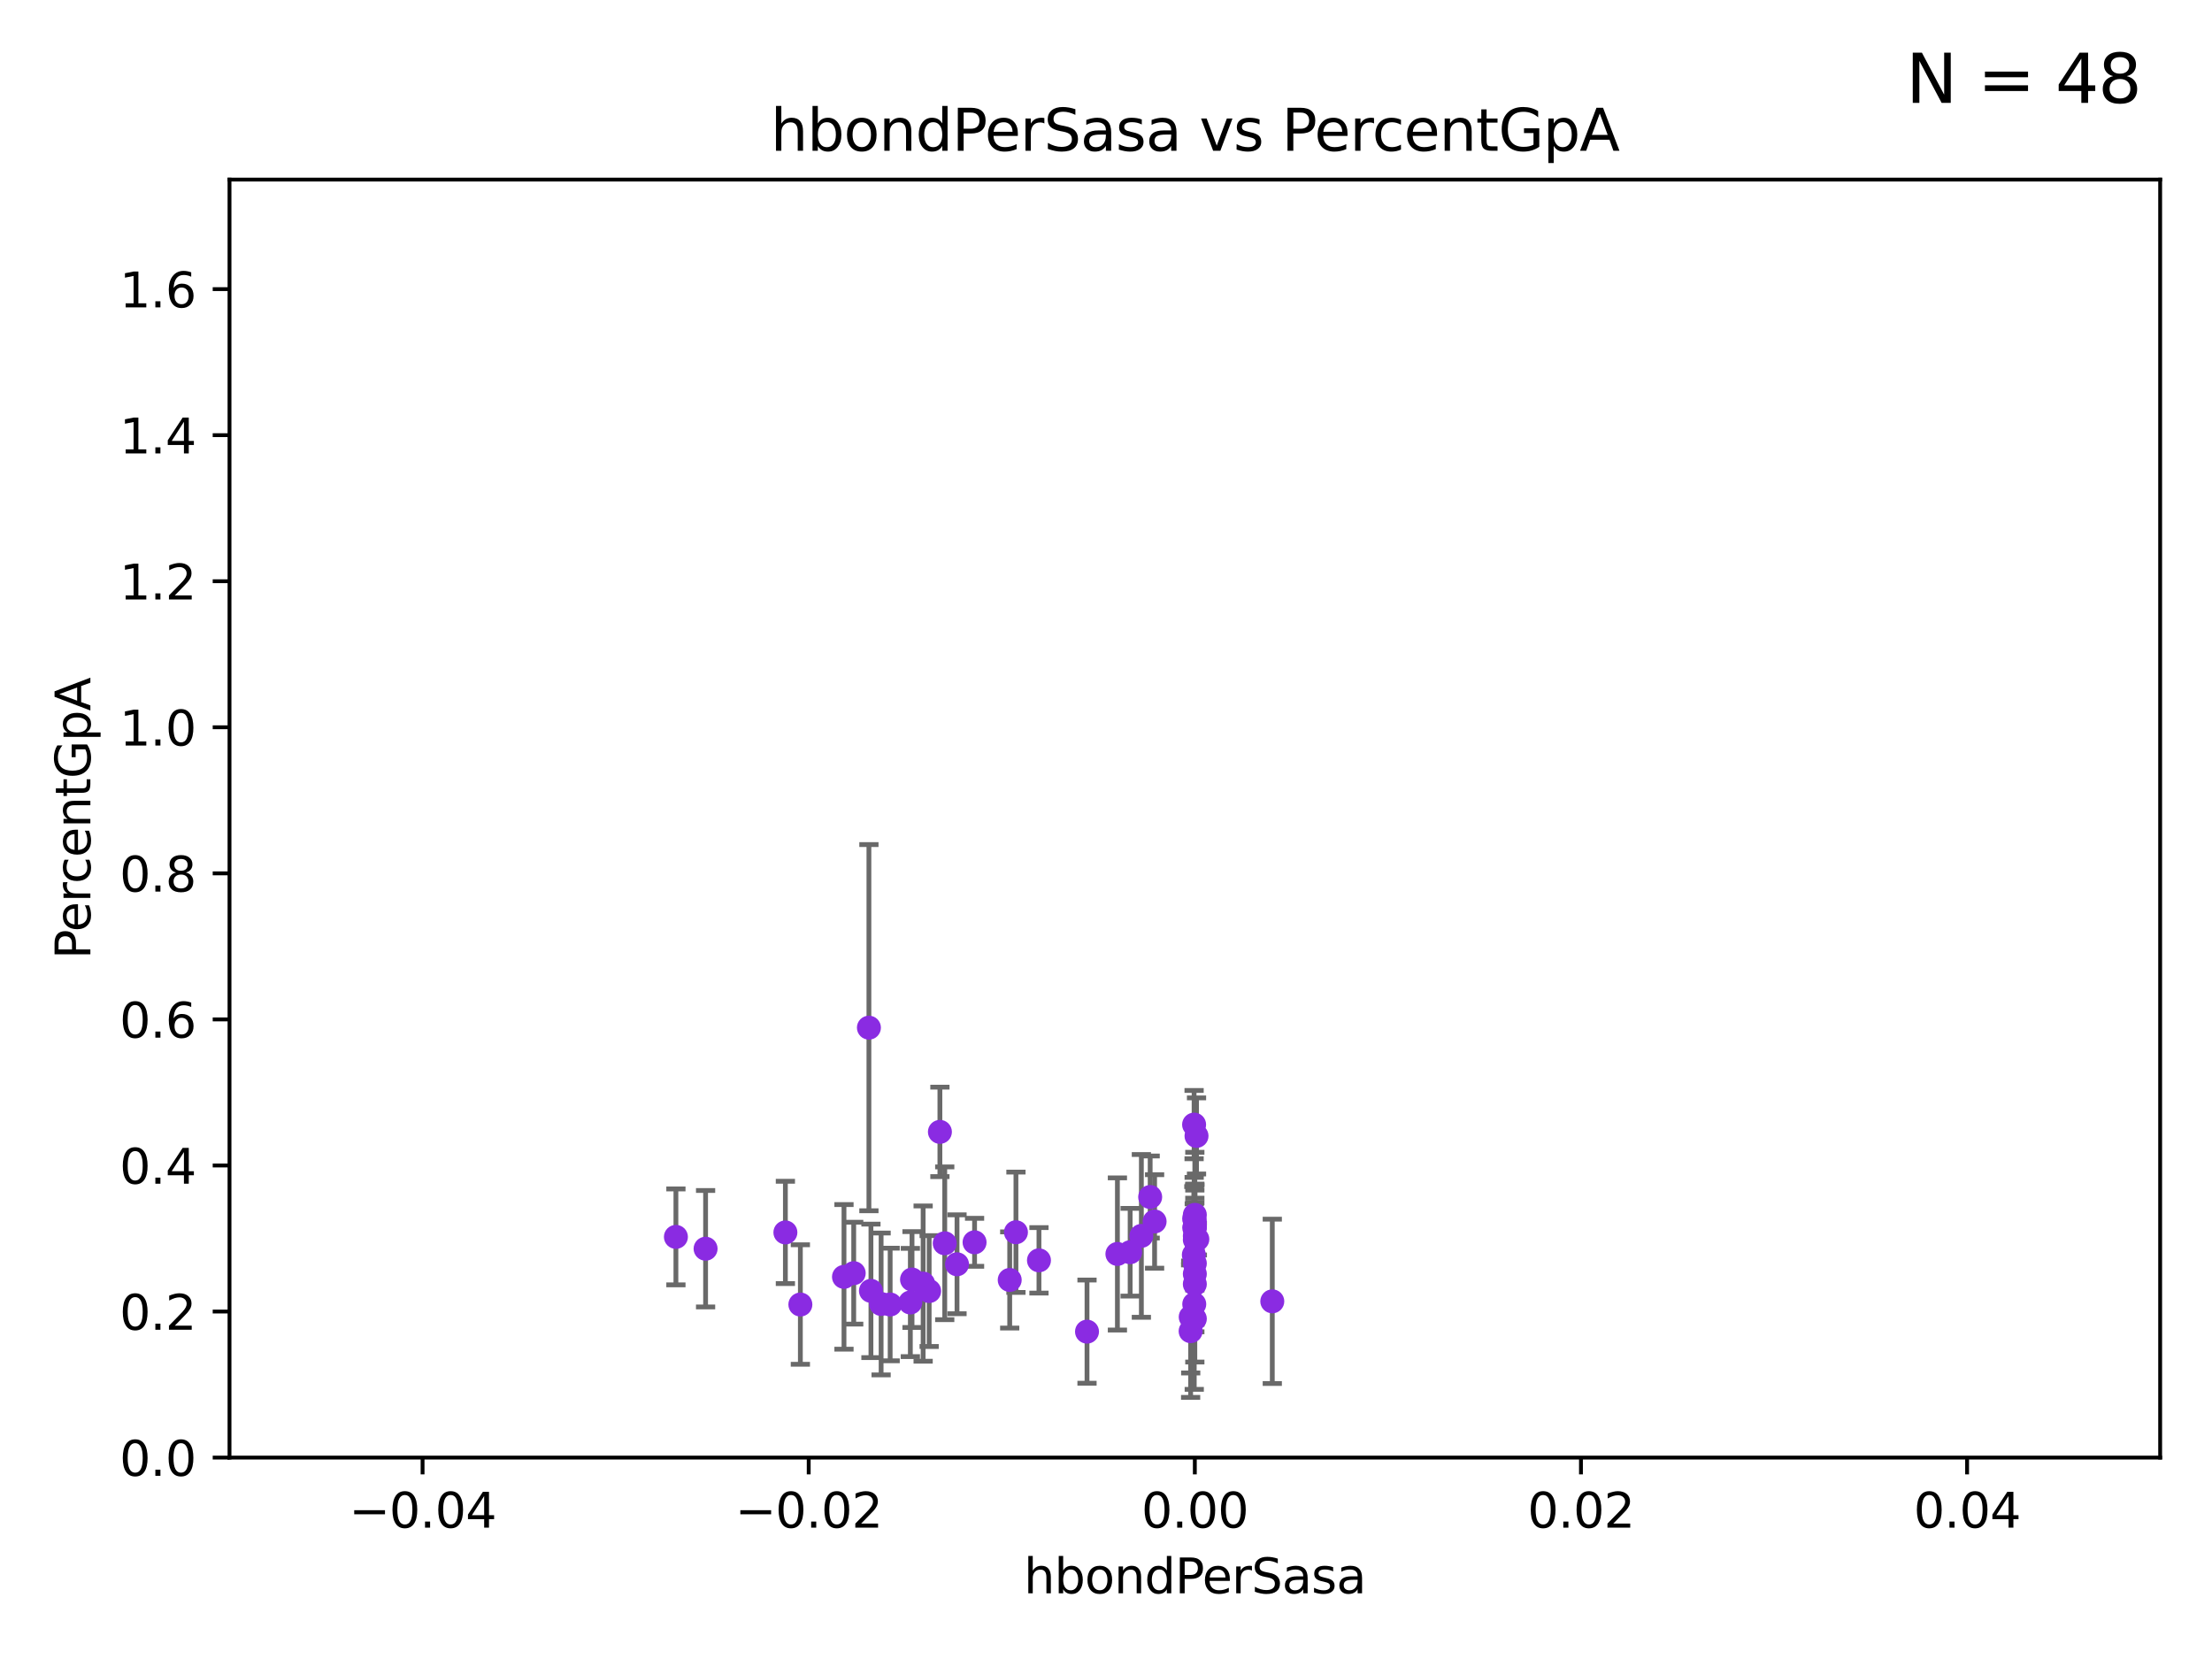 <?xml version="1.0" encoding="utf-8" standalone="no"?>
<!DOCTYPE svg PUBLIC "-//W3C//DTD SVG 1.1//EN"
  "http://www.w3.org/Graphics/SVG/1.1/DTD/svg11.dtd">
<svg xmlns:xlink="http://www.w3.org/1999/xlink" width="460.8pt" height="345.6pt" viewBox="0 0 460.8 345.6" xmlns="http://www.w3.org/2000/svg" version="1.1">
 <defs>
  <style type="text/css">*{stroke-linejoin: round; stroke-linecap: butt}</style>
 </defs>
 <g id="figure_1">
  <g id="patch_1">
   <path d="M 0 345.6 
L 460.8 345.6 
L 460.8 0 
L 0 0 
z
" style="fill: #ffffff"/>
  </g>
  <g id="axes_1">
   <g id="patch_2">
    <path d="M 47.81 303.64 
L 450 303.64 
L 450 37.411 
L 47.81 37.411 
z
" style="fill: #ffffff"/>
   </g>
   <g id="PathCollection_1">
    <defs>
     <path id="m75854b22a5" d="M 0 1.118 
C 0.297 1.118 0.581 1 0.791 0.791 
C 1 0.581 1.118 0.297 1.118 0 
C 1.118 -0.297 1 -0.581 0.791 -0.791 
C 0.581 -1 0.297 -1.118 0 -1.118 
C -0.297 -1.118 -0.581 -1 -0.791 -0.791 
C -1 -0.581 -1.118 -0.297 -1.118 0 
C -1.118 0.297 -1 0.581 -0.791 0.791 
C -0.581 1 -0.297 1.118 0 1.118 
z
" style="stroke: #8a2be2"/>
    </defs>
    <g clip-path="url(#p352e1f5046)">
     <use xlink:href="#m75854b22a5" x="248.784" y="271.678" style="fill: #8a2be2; stroke: #8a2be2"/>
     <use xlink:href="#m75854b22a5" x="192.306" y="267.393" style="fill: #8a2be2; stroke: #8a2be2"/>
     <use xlink:href="#m75854b22a5" x="189.991" y="266.549" style="fill: #8a2be2; stroke: #8a2be2"/>
     <use xlink:href="#m75854b22a5" x="248.787" y="255.78" style="fill: #8a2be2; stroke: #8a2be2"/>
     <use xlink:href="#m75854b22a5" x="248.905" y="255.725" style="fill: #8a2be2; stroke: #8a2be2"/>
     <use xlink:href="#m75854b22a5" x="146.987" y="260.13" style="fill: #8a2be2; stroke: #8a2be2"/>
     <use xlink:href="#m75854b22a5" x="248.905" y="257.489" style="fill: #8a2be2; stroke: #8a2be2"/>
     <use xlink:href="#m75854b22a5" x="237.767" y="257.46" style="fill: #8a2be2; stroke: #8a2be2"/>
     <use xlink:href="#m75854b22a5" x="235.43" y="260.859" style="fill: #8a2be2; stroke: #8a2be2"/>
     <use xlink:href="#m75854b22a5" x="210.341" y="266.638" style="fill: #8a2be2; stroke: #8a2be2"/>
     <use xlink:href="#m75854b22a5" x="226.444" y="277.404" style="fill: #8a2be2; stroke: #8a2be2"/>
     <use xlink:href="#m75854b22a5" x="248.905" y="265.39" style="fill: #8a2be2; stroke: #8a2be2"/>
     <use xlink:href="#m75854b22a5" x="248.905" y="254.392" style="fill: #8a2be2; stroke: #8a2be2"/>
     <use xlink:href="#m75854b22a5" x="248.905" y="263.197" style="fill: #8a2be2; stroke: #8a2be2"/>
     <use xlink:href="#m75854b22a5" x="248.752" y="234.275" style="fill: #8a2be2; stroke: #8a2be2"/>
     <use xlink:href="#m75854b22a5" x="248.699" y="261.41" style="fill: #8a2be2; stroke: #8a2be2"/>
     <use xlink:href="#m75854b22a5" x="249.427" y="258.146" style="fill: #8a2be2; stroke: #8a2be2"/>
     <use xlink:href="#m75854b22a5" x="175.818" y="265.995" style="fill: #8a2be2; stroke: #8a2be2"/>
     <use xlink:href="#m75854b22a5" x="239.601" y="249.361" style="fill: #8a2be2; stroke: #8a2be2"/>
     <use xlink:href="#m75854b22a5" x="185.436" y="271.749" style="fill: #8a2be2; stroke: #8a2be2"/>
     <use xlink:href="#m75854b22a5" x="203.021" y="258.795" style="fill: #8a2be2; stroke: #8a2be2"/>
     <use xlink:href="#m75854b22a5" x="248.905" y="255.347" style="fill: #8a2be2; stroke: #8a2be2"/>
     <use xlink:href="#m75854b22a5" x="166.731" y="271.755" style="fill: #8a2be2; stroke: #8a2be2"/>
     <use xlink:href="#m75854b22a5" x="163.611" y="256.738" style="fill: #8a2be2; stroke: #8a2be2"/>
     <use xlink:href="#m75854b22a5" x="195.8" y="235.79" style="fill: #8a2be2; stroke: #8a2be2"/>
     <use xlink:href="#m75854b22a5" x="248.905" y="253.079" style="fill: #8a2be2; stroke: #8a2be2"/>
     <use xlink:href="#m75854b22a5" x="183.551" y="271.642" style="fill: #8a2be2; stroke: #8a2be2"/>
     <use xlink:href="#m75854b22a5" x="189.642" y="271.33" style="fill: #8a2be2; stroke: #8a2be2"/>
     <use xlink:href="#m75854b22a5" x="140.805" y="257.667" style="fill: #8a2be2; stroke: #8a2be2"/>
     <use xlink:href="#m75854b22a5" x="248.048" y="274.353" style="fill: #8a2be2; stroke: #8a2be2"/>
     <use xlink:href="#m75854b22a5" x="193.56" y="268.952" style="fill: #8a2be2; stroke: #8a2be2"/>
     <use xlink:href="#m75854b22a5" x="211.64" y="256.701" style="fill: #8a2be2; stroke: #8a2be2"/>
     <use xlink:href="#m75854b22a5" x="216.435" y="262.552" style="fill: #8a2be2; stroke: #8a2be2"/>
     <use xlink:href="#m75854b22a5" x="265.041" y="271.092" style="fill: #8a2be2; stroke: #8a2be2"/>
     <use xlink:href="#m75854b22a5" x="181.011" y="214.081" style="fill: #8a2be2; stroke: #8a2be2"/>
     <use xlink:href="#m75854b22a5" x="248.767" y="253.872" style="fill: #8a2be2; stroke: #8a2be2"/>
     <use xlink:href="#m75854b22a5" x="181.433" y="268.908" style="fill: #8a2be2; stroke: #8a2be2"/>
     <use xlink:href="#m75854b22a5" x="232.777" y="261.221" style="fill: #8a2be2; stroke: #8a2be2"/>
     <use xlink:href="#m75854b22a5" x="248.905" y="255.643" style="fill: #8a2be2; stroke: #8a2be2"/>
     <use xlink:href="#m75854b22a5" x="248.905" y="267.501" style="fill: #8a2be2; stroke: #8a2be2"/>
     <use xlink:href="#m75854b22a5" x="177.844" y="265.223" style="fill: #8a2be2; stroke: #8a2be2"/>
     <use xlink:href="#m75854b22a5" x="240.524" y="254.453" style="fill: #8a2be2; stroke: #8a2be2"/>
     <use xlink:href="#m75854b22a5" x="249.256" y="236.637" style="fill: #8a2be2; stroke: #8a2be2"/>
     <use xlink:href="#m75854b22a5" x="248.029" y="277.307" style="fill: #8a2be2; stroke: #8a2be2"/>
     <use xlink:href="#m75854b22a5" x="199.364" y="263.372" style="fill: #8a2be2; stroke: #8a2be2"/>
     <use xlink:href="#m75854b22a5" x="196.807" y="259" style="fill: #8a2be2; stroke: #8a2be2"/>
     <use xlink:href="#m75854b22a5" x="248.905" y="274.722" style="fill: #8a2be2; stroke: #8a2be2"/>
     <use xlink:href="#m75854b22a5" x="248.905" y="258.254" style="fill: #8a2be2; stroke: #8a2be2"/>
    </g>
   </g>
   <g id="matplotlib.axis_1">
    <g id="xtick_1">
     <g id="line2d_1">
      <defs>
       <path id="m88e10248ce" d="M 0 0 
L 0 3.5 
" style="stroke: #000000; stroke-width: 0.8"/>
      </defs>
      <g>
       <use xlink:href="#m88e10248ce" x="88.029" y="303.64" style="stroke: #000000; stroke-width: 0.8"/>
      </g>
     </g>
     <g id="text_1">
      <!-- −0.04 -->
      <g transform="translate(72.706 318.238)scale(0.1 -0.1)">
       <defs>
        <path id="DejaVuSans-2212" d="M 678 2272 
L 4684 2272 
L 4684 1741 
L 678 1741 
L 678 2272 
z
" transform="scale(0.016)"/>
        <path id="DejaVuSans-30" d="M 2034 4250 
Q 1547 4250 1301 3770 
Q 1056 3291 1056 2328 
Q 1056 1369 1301 889 
Q 1547 409 2034 409 
Q 2525 409 2770 889 
Q 3016 1369 3016 2328 
Q 3016 3291 2770 3770 
Q 2525 4250 2034 4250 
z
M 2034 4750 
Q 2819 4750 3233 4129 
Q 3647 3509 3647 2328 
Q 3647 1150 3233 529 
Q 2819 -91 2034 -91 
Q 1250 -91 836 529 
Q 422 1150 422 2328 
Q 422 3509 836 4129 
Q 1250 4750 2034 4750 
z
" transform="scale(0.016)"/>
        <path id="DejaVuSans-2e" d="M 684 794 
L 1344 794 
L 1344 0 
L 684 0 
L 684 794 
z
" transform="scale(0.016)"/>
        <path id="DejaVuSans-34" d="M 2419 4116 
L 825 1625 
L 2419 1625 
L 2419 4116 
z
M 2253 4666 
L 3047 4666 
L 3047 1625 
L 3713 1625 
L 3713 1100 
L 3047 1100 
L 3047 0 
L 2419 0 
L 2419 1100 
L 313 1100 
L 313 1709 
L 2253 4666 
z
" transform="scale(0.016)"/>
       </defs>
       <use xlink:href="#DejaVuSans-2212"/>
       <use xlink:href="#DejaVuSans-30" x="83.789"/>
       <use xlink:href="#DejaVuSans-2e" x="147.412"/>
       <use xlink:href="#DejaVuSans-30" x="179.199"/>
       <use xlink:href="#DejaVuSans-34" x="242.822"/>
      </g>
     </g>
    </g>
    <g id="xtick_2">
     <g id="line2d_2">
      <g>
       <use xlink:href="#m88e10248ce" x="168.467" y="303.64" style="stroke: #000000; stroke-width: 0.8"/>
      </g>
     </g>
     <g id="text_2">
      <!-- −0.02 -->
      <g transform="translate(153.144 318.238)scale(0.1 -0.1)">
       <defs>
        <path id="DejaVuSans-32" d="M 1228 531 
L 3431 531 
L 3431 0 
L 469 0 
L 469 531 
Q 828 903 1448 1529 
Q 2069 2156 2228 2338 
Q 2531 2678 2651 2914 
Q 2772 3150 2772 3378 
Q 2772 3750 2511 3984 
Q 2250 4219 1831 4219 
Q 1534 4219 1204 4116 
Q 875 4013 500 3803 
L 500 4441 
Q 881 4594 1212 4672 
Q 1544 4750 1819 4750 
Q 2544 4750 2975 4387 
Q 3406 4025 3406 3419 
Q 3406 3131 3298 2873 
Q 3191 2616 2906 2266 
Q 2828 2175 2409 1742 
Q 1991 1309 1228 531 
z
" transform="scale(0.016)"/>
       </defs>
       <use xlink:href="#DejaVuSans-2212"/>
       <use xlink:href="#DejaVuSans-30" x="83.789"/>
       <use xlink:href="#DejaVuSans-2e" x="147.412"/>
       <use xlink:href="#DejaVuSans-30" x="179.199"/>
       <use xlink:href="#DejaVuSans-32" x="242.822"/>
      </g>
     </g>
    </g>
    <g id="xtick_3">
     <g id="line2d_3">
      <g>
       <use xlink:href="#m88e10248ce" x="248.905" y="303.64" style="stroke: #000000; stroke-width: 0.8"/>
      </g>
     </g>
     <g id="text_3">
      <!-- 0.00 -->
      <g transform="translate(237.772 318.238)scale(0.1 -0.1)">
       <use xlink:href="#DejaVuSans-30"/>
       <use xlink:href="#DejaVuSans-2e" x="63.623"/>
       <use xlink:href="#DejaVuSans-30" x="95.41"/>
       <use xlink:href="#DejaVuSans-30" x="159.033"/>
      </g>
     </g>
    </g>
    <g id="xtick_4">
     <g id="line2d_4">
      <g>
       <use xlink:href="#m88e10248ce" x="329.343" y="303.64" style="stroke: #000000; stroke-width: 0.8"/>
      </g>
     </g>
     <g id="text_4">
      <!-- 0.02 -->
      <g transform="translate(318.21 318.238)scale(0.1 -0.1)">
       <use xlink:href="#DejaVuSans-30"/>
       <use xlink:href="#DejaVuSans-2e" x="63.623"/>
       <use xlink:href="#DejaVuSans-30" x="95.41"/>
       <use xlink:href="#DejaVuSans-32" x="159.033"/>
      </g>
     </g>
    </g>
    <g id="xtick_5">
     <g id="line2d_5">
      <g>
       <use xlink:href="#m88e10248ce" x="409.781" y="303.64" style="stroke: #000000; stroke-width: 0.8"/>
      </g>
     </g>
     <g id="text_5">
      <!-- 0.04 -->
      <g transform="translate(398.648 318.238)scale(0.1 -0.1)">
       <use xlink:href="#DejaVuSans-30"/>
       <use xlink:href="#DejaVuSans-2e" x="63.623"/>
       <use xlink:href="#DejaVuSans-30" x="95.41"/>
       <use xlink:href="#DejaVuSans-34" x="159.033"/>
      </g>
     </g>
    </g>
    <g id="text_6">
     <!-- hbondPerSasa -->
     <g transform="translate(213.287 331.917)scale(0.1 -0.1)">
      <defs>
       <path id="DejaVuSans-68" d="M 3513 2113 
L 3513 0 
L 2938 0 
L 2938 2094 
Q 2938 2591 2744 2837 
Q 2550 3084 2163 3084 
Q 1697 3084 1428 2787 
Q 1159 2491 1159 1978 
L 1159 0 
L 581 0 
L 581 4863 
L 1159 4863 
L 1159 2956 
Q 1366 3272 1645 3428 
Q 1925 3584 2291 3584 
Q 2894 3584 3203 3211 
Q 3513 2838 3513 2113 
z
" transform="scale(0.016)"/>
       <path id="DejaVuSans-62" d="M 3116 1747 
Q 3116 2381 2855 2742 
Q 2594 3103 2138 3103 
Q 1681 3103 1420 2742 
Q 1159 2381 1159 1747 
Q 1159 1113 1420 752 
Q 1681 391 2138 391 
Q 2594 391 2855 752 
Q 3116 1113 3116 1747 
z
M 1159 2969 
Q 1341 3281 1617 3432 
Q 1894 3584 2278 3584 
Q 2916 3584 3314 3078 
Q 3713 2572 3713 1747 
Q 3713 922 3314 415 
Q 2916 -91 2278 -91 
Q 1894 -91 1617 61 
Q 1341 213 1159 525 
L 1159 0 
L 581 0 
L 581 4863 
L 1159 4863 
L 1159 2969 
z
" transform="scale(0.016)"/>
       <path id="DejaVuSans-6f" d="M 1959 3097 
Q 1497 3097 1228 2736 
Q 959 2375 959 1747 
Q 959 1119 1226 758 
Q 1494 397 1959 397 
Q 2419 397 2687 759 
Q 2956 1122 2956 1747 
Q 2956 2369 2687 2733 
Q 2419 3097 1959 3097 
z
M 1959 3584 
Q 2709 3584 3137 3096 
Q 3566 2609 3566 1747 
Q 3566 888 3137 398 
Q 2709 -91 1959 -91 
Q 1206 -91 779 398 
Q 353 888 353 1747 
Q 353 2609 779 3096 
Q 1206 3584 1959 3584 
z
" transform="scale(0.016)"/>
       <path id="DejaVuSans-6e" d="M 3513 2113 
L 3513 0 
L 2938 0 
L 2938 2094 
Q 2938 2591 2744 2837 
Q 2550 3084 2163 3084 
Q 1697 3084 1428 2787 
Q 1159 2491 1159 1978 
L 1159 0 
L 581 0 
L 581 3500 
L 1159 3500 
L 1159 2956 
Q 1366 3272 1645 3428 
Q 1925 3584 2291 3584 
Q 2894 3584 3203 3211 
Q 3513 2838 3513 2113 
z
" transform="scale(0.016)"/>
       <path id="DejaVuSans-64" d="M 2906 2969 
L 2906 4863 
L 3481 4863 
L 3481 0 
L 2906 0 
L 2906 525 
Q 2725 213 2448 61 
Q 2172 -91 1784 -91 
Q 1150 -91 751 415 
Q 353 922 353 1747 
Q 353 2572 751 3078 
Q 1150 3584 1784 3584 
Q 2172 3584 2448 3432 
Q 2725 3281 2906 2969 
z
M 947 1747 
Q 947 1113 1208 752 
Q 1469 391 1925 391 
Q 2381 391 2643 752 
Q 2906 1113 2906 1747 
Q 2906 2381 2643 2742 
Q 2381 3103 1925 3103 
Q 1469 3103 1208 2742 
Q 947 2381 947 1747 
z
" transform="scale(0.016)"/>
       <path id="DejaVuSans-50" d="M 1259 4147 
L 1259 2394 
L 2053 2394 
Q 2494 2394 2734 2622 
Q 2975 2850 2975 3272 
Q 2975 3691 2734 3919 
Q 2494 4147 2053 4147 
L 1259 4147 
z
M 628 4666 
L 2053 4666 
Q 2838 4666 3239 4311 
Q 3641 3956 3641 3272 
Q 3641 2581 3239 2228 
Q 2838 1875 2053 1875 
L 1259 1875 
L 1259 0 
L 628 0 
L 628 4666 
z
" transform="scale(0.016)"/>
       <path id="DejaVuSans-65" d="M 3597 1894 
L 3597 1613 
L 953 1613 
Q 991 1019 1311 708 
Q 1631 397 2203 397 
Q 2534 397 2845 478 
Q 3156 559 3463 722 
L 3463 178 
Q 3153 47 2828 -22 
Q 2503 -91 2169 -91 
Q 1331 -91 842 396 
Q 353 884 353 1716 
Q 353 2575 817 3079 
Q 1281 3584 2069 3584 
Q 2775 3584 3186 3129 
Q 3597 2675 3597 1894 
z
M 3022 2063 
Q 3016 2534 2758 2815 
Q 2500 3097 2075 3097 
Q 1594 3097 1305 2825 
Q 1016 2553 972 2059 
L 3022 2063 
z
" transform="scale(0.016)"/>
       <path id="DejaVuSans-72" d="M 2631 2963 
Q 2534 3019 2420 3045 
Q 2306 3072 2169 3072 
Q 1681 3072 1420 2755 
Q 1159 2438 1159 1844 
L 1159 0 
L 581 0 
L 581 3500 
L 1159 3500 
L 1159 2956 
Q 1341 3275 1631 3429 
Q 1922 3584 2338 3584 
Q 2397 3584 2469 3576 
Q 2541 3569 2628 3553 
L 2631 2963 
z
" transform="scale(0.016)"/>
       <path id="DejaVuSans-53" d="M 3425 4513 
L 3425 3897 
Q 3066 4069 2747 4153 
Q 2428 4238 2131 4238 
Q 1616 4238 1336 4038 
Q 1056 3838 1056 3469 
Q 1056 3159 1242 3001 
Q 1428 2844 1947 2747 
L 2328 2669 
Q 3034 2534 3370 2195 
Q 3706 1856 3706 1288 
Q 3706 609 3251 259 
Q 2797 -91 1919 -91 
Q 1588 -91 1214 -16 
Q 841 59 441 206 
L 441 856 
Q 825 641 1194 531 
Q 1563 422 1919 422 
Q 2459 422 2753 634 
Q 3047 847 3047 1241 
Q 3047 1584 2836 1778 
Q 2625 1972 2144 2069 
L 1759 2144 
Q 1053 2284 737 2584 
Q 422 2884 422 3419 
Q 422 4038 858 4394 
Q 1294 4750 2059 4750 
Q 2388 4750 2728 4690 
Q 3069 4631 3425 4513 
z
" transform="scale(0.016)"/>
       <path id="DejaVuSans-61" d="M 2194 1759 
Q 1497 1759 1228 1600 
Q 959 1441 959 1056 
Q 959 750 1161 570 
Q 1363 391 1709 391 
Q 2188 391 2477 730 
Q 2766 1069 2766 1631 
L 2766 1759 
L 2194 1759 
z
M 3341 1997 
L 3341 0 
L 2766 0 
L 2766 531 
Q 2569 213 2275 61 
Q 1981 -91 1556 -91 
Q 1019 -91 701 211 
Q 384 513 384 1019 
Q 384 1609 779 1909 
Q 1175 2209 1959 2209 
L 2766 2209 
L 2766 2266 
Q 2766 2663 2505 2880 
Q 2244 3097 1772 3097 
Q 1472 3097 1187 3025 
Q 903 2953 641 2809 
L 641 3341 
Q 956 3463 1253 3523 
Q 1550 3584 1831 3584 
Q 2591 3584 2966 3190 
Q 3341 2797 3341 1997 
z
" transform="scale(0.016)"/>
       <path id="DejaVuSans-73" d="M 2834 3397 
L 2834 2853 
Q 2591 2978 2328 3040 
Q 2066 3103 1784 3103 
Q 1356 3103 1142 2972 
Q 928 2841 928 2578 
Q 928 2378 1081 2264 
Q 1234 2150 1697 2047 
L 1894 2003 
Q 2506 1872 2764 1633 
Q 3022 1394 3022 966 
Q 3022 478 2636 193 
Q 2250 -91 1575 -91 
Q 1294 -91 989 -36 
Q 684 19 347 128 
L 347 722 
Q 666 556 975 473 
Q 1284 391 1588 391 
Q 1994 391 2212 530 
Q 2431 669 2431 922 
Q 2431 1156 2273 1281 
Q 2116 1406 1581 1522 
L 1381 1569 
Q 847 1681 609 1914 
Q 372 2147 372 2553 
Q 372 3047 722 3315 
Q 1072 3584 1716 3584 
Q 2034 3584 2315 3537 
Q 2597 3491 2834 3397 
z
" transform="scale(0.016)"/>
      </defs>
      <use xlink:href="#DejaVuSans-68"/>
      <use xlink:href="#DejaVuSans-62" x="63.379"/>
      <use xlink:href="#DejaVuSans-6f" x="126.855"/>
      <use xlink:href="#DejaVuSans-6e" x="188.037"/>
      <use xlink:href="#DejaVuSans-64" x="251.416"/>
      <use xlink:href="#DejaVuSans-50" x="314.893"/>
      <use xlink:href="#DejaVuSans-65" x="371.57"/>
      <use xlink:href="#DejaVuSans-72" x="433.094"/>
      <use xlink:href="#DejaVuSans-53" x="474.207"/>
      <use xlink:href="#DejaVuSans-61" x="537.684"/>
      <use xlink:href="#DejaVuSans-73" x="598.963"/>
      <use xlink:href="#DejaVuSans-61" x="651.062"/>
     </g>
    </g>
   </g>
   <g id="matplotlib.axis_2">
    <g id="ytick_1">
     <g id="line2d_6">
      <defs>
       <path id="m114a185eb3" d="M 0 0 
L -3.5 0 
" style="stroke: #000000; stroke-width: 0.8"/>
      </defs>
      <g>
       <use xlink:href="#m114a185eb3" x="47.81" y="303.64" style="stroke: #000000; stroke-width: 0.8"/>
      </g>
     </g>
     <g id="text_7">
      <!-- 0.0 -->
      <g transform="translate(24.907 307.439)scale(0.1 -0.1)">
       <use xlink:href="#DejaVuSans-30"/>
       <use xlink:href="#DejaVuSans-2e" x="63.623"/>
       <use xlink:href="#DejaVuSans-30" x="95.41"/>
      </g>
     </g>
    </g>
    <g id="ytick_2">
     <g id="line2d_7">
      <g>
       <use xlink:href="#m114a185eb3" x="47.81" y="273.214" style="stroke: #000000; stroke-width: 0.8"/>
      </g>
     </g>
     <g id="text_8">
      <!-- 0.2 -->
      <g transform="translate(24.907 277.013)scale(0.1 -0.1)">
       <use xlink:href="#DejaVuSans-30"/>
       <use xlink:href="#DejaVuSans-2e" x="63.623"/>
       <use xlink:href="#DejaVuSans-32" x="95.41"/>
      </g>
     </g>
    </g>
    <g id="ytick_3">
     <g id="line2d_8">
      <g>
       <use xlink:href="#m114a185eb3" x="47.81" y="242.788" style="stroke: #000000; stroke-width: 0.8"/>
      </g>
     </g>
     <g id="text_9">
      <!-- 0.4 -->
      <g transform="translate(24.907 246.587)scale(0.1 -0.1)">
       <use xlink:href="#DejaVuSans-30"/>
       <use xlink:href="#DejaVuSans-2e" x="63.623"/>
       <use xlink:href="#DejaVuSans-34" x="95.41"/>
      </g>
     </g>
    </g>
    <g id="ytick_4">
     <g id="line2d_9">
      <g>
       <use xlink:href="#m114a185eb3" x="47.81" y="212.362" style="stroke: #000000; stroke-width: 0.8"/>
      </g>
     </g>
     <g id="text_10">
      <!-- 0.6 -->
      <g transform="translate(24.907 216.161)scale(0.1 -0.1)">
       <defs>
        <path id="DejaVuSans-36" d="M 2113 2584 
Q 1688 2584 1439 2293 
Q 1191 2003 1191 1497 
Q 1191 994 1439 701 
Q 1688 409 2113 409 
Q 2538 409 2786 701 
Q 3034 994 3034 1497 
Q 3034 2003 2786 2293 
Q 2538 2584 2113 2584 
z
M 3366 4563 
L 3366 3988 
Q 3128 4100 2886 4159 
Q 2644 4219 2406 4219 
Q 1781 4219 1451 3797 
Q 1122 3375 1075 2522 
Q 1259 2794 1537 2939 
Q 1816 3084 2150 3084 
Q 2853 3084 3261 2657 
Q 3669 2231 3669 1497 
Q 3669 778 3244 343 
Q 2819 -91 2113 -91 
Q 1303 -91 875 529 
Q 447 1150 447 2328 
Q 447 3434 972 4092 
Q 1497 4750 2381 4750 
Q 2619 4750 2861 4703 
Q 3103 4656 3366 4563 
z
" transform="scale(0.016)"/>
       </defs>
       <use xlink:href="#DejaVuSans-30"/>
       <use xlink:href="#DejaVuSans-2e" x="63.623"/>
       <use xlink:href="#DejaVuSans-36" x="95.41"/>
      </g>
     </g>
    </g>
    <g id="ytick_5">
     <g id="line2d_10">
      <g>
       <use xlink:href="#m114a185eb3" x="47.81" y="181.935" style="stroke: #000000; stroke-width: 0.8"/>
      </g>
     </g>
     <g id="text_11">
      <!-- 0.8 -->
      <g transform="translate(24.907 185.735)scale(0.1 -0.1)">
       <defs>
        <path id="DejaVuSans-38" d="M 2034 2216 
Q 1584 2216 1326 1975 
Q 1069 1734 1069 1313 
Q 1069 891 1326 650 
Q 1584 409 2034 409 
Q 2484 409 2743 651 
Q 3003 894 3003 1313 
Q 3003 1734 2745 1975 
Q 2488 2216 2034 2216 
z
M 1403 2484 
Q 997 2584 770 2862 
Q 544 3141 544 3541 
Q 544 4100 942 4425 
Q 1341 4750 2034 4750 
Q 2731 4750 3128 4425 
Q 3525 4100 3525 3541 
Q 3525 3141 3298 2862 
Q 3072 2584 2669 2484 
Q 3125 2378 3379 2068 
Q 3634 1759 3634 1313 
Q 3634 634 3220 271 
Q 2806 -91 2034 -91 
Q 1263 -91 848 271 
Q 434 634 434 1313 
Q 434 1759 690 2068 
Q 947 2378 1403 2484 
z
M 1172 3481 
Q 1172 3119 1398 2916 
Q 1625 2713 2034 2713 
Q 2441 2713 2670 2916 
Q 2900 3119 2900 3481 
Q 2900 3844 2670 4047 
Q 2441 4250 2034 4250 
Q 1625 4250 1398 4047 
Q 1172 3844 1172 3481 
z
" transform="scale(0.016)"/>
       </defs>
       <use xlink:href="#DejaVuSans-30"/>
       <use xlink:href="#DejaVuSans-2e" x="63.623"/>
       <use xlink:href="#DejaVuSans-38" x="95.41"/>
      </g>
     </g>
    </g>
    <g id="ytick_6">
     <g id="line2d_11">
      <g>
       <use xlink:href="#m114a185eb3" x="47.81" y="151.509" style="stroke: #000000; stroke-width: 0.8"/>
      </g>
     </g>
     <g id="text_12">
      <!-- 1.0 -->
      <g transform="translate(24.907 155.308)scale(0.1 -0.1)">
       <defs>
        <path id="DejaVuSans-31" d="M 794 531 
L 1825 531 
L 1825 4091 
L 703 3866 
L 703 4441 
L 1819 4666 
L 2450 4666 
L 2450 531 
L 3481 531 
L 3481 0 
L 794 0 
L 794 531 
z
" transform="scale(0.016)"/>
       </defs>
       <use xlink:href="#DejaVuSans-31"/>
       <use xlink:href="#DejaVuSans-2e" x="63.623"/>
       <use xlink:href="#DejaVuSans-30" x="95.41"/>
      </g>
     </g>
    </g>
    <g id="ytick_7">
     <g id="line2d_12">
      <g>
       <use xlink:href="#m114a185eb3" x="47.81" y="121.083" style="stroke: #000000; stroke-width: 0.8"/>
      </g>
     </g>
     <g id="text_13">
      <!-- 1.2 -->
      <g transform="translate(24.907 124.882)scale(0.1 -0.1)">
       <use xlink:href="#DejaVuSans-31"/>
       <use xlink:href="#DejaVuSans-2e" x="63.623"/>
       <use xlink:href="#DejaVuSans-32" x="95.41"/>
      </g>
     </g>
    </g>
    <g id="ytick_8">
     <g id="line2d_13">
      <g>
       <use xlink:href="#m114a185eb3" x="47.81" y="90.657" style="stroke: #000000; stroke-width: 0.8"/>
      </g>
     </g>
     <g id="text_14">
      <!-- 1.4 -->
      <g transform="translate(24.907 94.456)scale(0.1 -0.1)">
       <use xlink:href="#DejaVuSans-31"/>
       <use xlink:href="#DejaVuSans-2e" x="63.623"/>
       <use xlink:href="#DejaVuSans-34" x="95.41"/>
      </g>
     </g>
    </g>
    <g id="ytick_9">
     <g id="line2d_14">
      <g>
       <use xlink:href="#m114a185eb3" x="47.81" y="60.231" style="stroke: #000000; stroke-width: 0.8"/>
      </g>
     </g>
     <g id="text_15">
      <!-- 1.6 -->
      <g transform="translate(24.907 64.03)scale(0.1 -0.1)">
       <use xlink:href="#DejaVuSans-31"/>
       <use xlink:href="#DejaVuSans-2e" x="63.623"/>
       <use xlink:href="#DejaVuSans-36" x="95.41"/>
      </g>
     </g>
    </g>
    <g id="text_16">
     <!-- PercentGpA -->
     <g transform="translate(18.827 199.802)rotate(-90)scale(0.1 -0.1)">
      <defs>
       <path id="DejaVuSans-63" d="M 3122 3366 
L 3122 2828 
Q 2878 2963 2633 3030 
Q 2388 3097 2138 3097 
Q 1578 3097 1268 2742 
Q 959 2388 959 1747 
Q 959 1106 1268 751 
Q 1578 397 2138 397 
Q 2388 397 2633 464 
Q 2878 531 3122 666 
L 3122 134 
Q 2881 22 2623 -34 
Q 2366 -91 2075 -91 
Q 1284 -91 818 406 
Q 353 903 353 1747 
Q 353 2603 823 3093 
Q 1294 3584 2113 3584 
Q 2378 3584 2631 3529 
Q 2884 3475 3122 3366 
z
" transform="scale(0.016)"/>
       <path id="DejaVuSans-74" d="M 1172 4494 
L 1172 3500 
L 2356 3500 
L 2356 3053 
L 1172 3053 
L 1172 1153 
Q 1172 725 1289 603 
Q 1406 481 1766 481 
L 2356 481 
L 2356 0 
L 1766 0 
Q 1100 0 847 248 
Q 594 497 594 1153 
L 594 3053 
L 172 3053 
L 172 3500 
L 594 3500 
L 594 4494 
L 1172 4494 
z
" transform="scale(0.016)"/>
       <path id="DejaVuSans-47" d="M 3809 666 
L 3809 1919 
L 2778 1919 
L 2778 2438 
L 4434 2438 
L 4434 434 
Q 4069 175 3628 42 
Q 3188 -91 2688 -91 
Q 1594 -91 976 548 
Q 359 1188 359 2328 
Q 359 3472 976 4111 
Q 1594 4750 2688 4750 
Q 3144 4750 3555 4637 
Q 3966 4525 4313 4306 
L 4313 3634 
Q 3963 3931 3569 4081 
Q 3175 4231 2741 4231 
Q 1884 4231 1454 3753 
Q 1025 3275 1025 2328 
Q 1025 1384 1454 906 
Q 1884 428 2741 428 
Q 3075 428 3337 486 
Q 3600 544 3809 666 
z
" transform="scale(0.016)"/>
       <path id="DejaVuSans-70" d="M 1159 525 
L 1159 -1331 
L 581 -1331 
L 581 3500 
L 1159 3500 
L 1159 2969 
Q 1341 3281 1617 3432 
Q 1894 3584 2278 3584 
Q 2916 3584 3314 3078 
Q 3713 2572 3713 1747 
Q 3713 922 3314 415 
Q 2916 -91 2278 -91 
Q 1894 -91 1617 61 
Q 1341 213 1159 525 
z
M 3116 1747 
Q 3116 2381 2855 2742 
Q 2594 3103 2138 3103 
Q 1681 3103 1420 2742 
Q 1159 2381 1159 1747 
Q 1159 1113 1420 752 
Q 1681 391 2138 391 
Q 2594 391 2855 752 
Q 3116 1113 3116 1747 
z
" transform="scale(0.016)"/>
       <path id="DejaVuSans-41" d="M 2188 4044 
L 1331 1722 
L 3047 1722 
L 2188 4044 
z
M 1831 4666 
L 2547 4666 
L 4325 0 
L 3669 0 
L 3244 1197 
L 1141 1197 
L 716 0 
L 50 0 
L 1831 4666 
z
" transform="scale(0.016)"/>
      </defs>
      <use xlink:href="#DejaVuSans-50"/>
      <use xlink:href="#DejaVuSans-65" x="56.678"/>
      <use xlink:href="#DejaVuSans-72" x="118.201"/>
      <use xlink:href="#DejaVuSans-63" x="157.064"/>
      <use xlink:href="#DejaVuSans-65" x="212.045"/>
      <use xlink:href="#DejaVuSans-6e" x="273.568"/>
      <use xlink:href="#DejaVuSans-74" x="336.947"/>
      <use xlink:href="#DejaVuSans-47" x="376.156"/>
      <use xlink:href="#DejaVuSans-70" x="453.646"/>
      <use xlink:href="#DejaVuSans-41" x="517.123"/>
     </g>
    </g>
   </g>
   <g id="LineCollection_1">
    <path d="M 248.784 289.421 
L 248.784 253.935 
" clip-path="url(#p352e1f5046)" style="fill: none; stroke: #696969"/>
    <path d="M 192.306 283.566 
L 192.306 251.221 
" clip-path="url(#p352e1f5046)" style="fill: none; stroke: #696969"/>
    <path d="M 189.991 276.533 
L 189.991 256.566 
" clip-path="url(#p352e1f5046)" style="fill: none; stroke: #696969"/>
    <path d="M 248.787 260.787 
L 248.787 250.773 
" clip-path="url(#p352e1f5046)" style="fill: none; stroke: #696969"/>
    <path d="M 248.905 263.538 
L 248.905 247.912 
" clip-path="url(#p352e1f5046)" style="fill: none; stroke: #696969"/>
    <path d="M 146.987 272.259 
L 146.987 248 
" clip-path="url(#p352e1f5046)" style="fill: none; stroke: #696969"/>
    <path d="M 248.905 258.214 
L 248.905 256.763 
" clip-path="url(#p352e1f5046)" style="fill: none; stroke: #696969"/>
    <path d="M 237.767 274.417 
L 237.767 240.504 
" clip-path="url(#p352e1f5046)" style="fill: none; stroke: #696969"/>
    <path d="M 235.43 269.994 
L 235.43 251.724 
" clip-path="url(#p352e1f5046)" style="fill: none; stroke: #696969"/>
    <path d="M 210.341 276.654 
L 210.341 256.622 
" clip-path="url(#p352e1f5046)" style="fill: none; stroke: #696969"/>
    <path d="M 226.444 288.155 
L 226.444 266.653 
" clip-path="url(#p352e1f5046)" style="fill: none; stroke: #696969"/>
    <path d="M 248.905 277.438 
L 248.905 253.342 
" clip-path="url(#p352e1f5046)" style="fill: none; stroke: #696969"/>
    <path d="M 248.905 268.735 
L 248.905 240.048 
" clip-path="url(#p352e1f5046)" style="fill: none; stroke: #696969"/>
    <path d="M 248.905 266.281 
L 248.905 260.114 
" clip-path="url(#p352e1f5046)" style="fill: none; stroke: #696969"/>
    <path d="M 248.752 241.384 
L 248.752 227.165 
" clip-path="url(#p352e1f5046)" style="fill: none; stroke: #696969"/>
    <path d="M 248.699 275.627 
L 248.699 247.193 
" clip-path="url(#p352e1f5046)" style="fill: none; stroke: #696969"/>
    <path d="M 249.427 261.432 
L 249.427 254.86 
" clip-path="url(#p352e1f5046)" style="fill: none; stroke: #696969"/>
    <path d="M 175.818 281.055 
L 175.818 250.935 
" clip-path="url(#p352e1f5046)" style="fill: none; stroke: #696969"/>
    <path d="M 239.601 257.908 
L 239.601 240.813 
" clip-path="url(#p352e1f5046)" style="fill: none; stroke: #696969"/>
    <path d="M 185.436 283.474 
L 185.436 260.024 
" clip-path="url(#p352e1f5046)" style="fill: none; stroke: #696969"/>
    <path d="M 203.021 263.793 
L 203.021 253.797 
" clip-path="url(#p352e1f5046)" style="fill: none; stroke: #696969"/>
    <path d="M 248.905 260.131 
L 248.905 250.564 
" clip-path="url(#p352e1f5046)" style="fill: none; stroke: #696969"/>
    <path d="M 166.731 284.202 
L 166.731 259.308 
" clip-path="url(#p352e1f5046)" style="fill: none; stroke: #696969"/>
    <path d="M 163.611 267.396 
L 163.611 246.081 
" clip-path="url(#p352e1f5046)" style="fill: none; stroke: #696969"/>
    <path d="M 195.8 245.109 
L 195.8 226.471 
" clip-path="url(#p352e1f5046)" style="fill: none; stroke: #696969"/>
    <path d="M 248.905 259.496 
L 248.905 246.661 
" clip-path="url(#p352e1f5046)" style="fill: none; stroke: #696969"/>
    <path d="M 183.551 286.418 
L 183.551 256.866 
" clip-path="url(#p352e1f5046)" style="fill: none; stroke: #696969"/>
    <path d="M 189.642 282.606 
L 189.642 260.054 
" clip-path="url(#p352e1f5046)" style="fill: none; stroke: #696969"/>
    <path d="M 140.805 267.656 
L 140.805 247.678 
" clip-path="url(#p352e1f5046)" style="fill: none; stroke: #696969"/>
    <path d="M 248.048 286.016 
L 248.048 262.689 
" clip-path="url(#p352e1f5046)" style="fill: none; stroke: #696969"/>
    <path d="M 193.56 280.496 
L 193.56 257.408 
" clip-path="url(#p352e1f5046)" style="fill: none; stroke: #696969"/>
    <path d="M 211.64 269.233 
L 211.64 244.169 
" clip-path="url(#p352e1f5046)" style="fill: none; stroke: #696969"/>
    <path d="M 216.435 269.373 
L 216.435 255.73 
" clip-path="url(#p352e1f5046)" style="fill: none; stroke: #696969"/>
    <path d="M 265.041 288.212 
L 265.041 253.973 
" clip-path="url(#p352e1f5046)" style="fill: none; stroke: #696969"/>
    <path d="M 181.011 252.222 
L 181.011 175.94 
" clip-path="url(#p352e1f5046)" style="fill: none; stroke: #696969"/>
    <path d="M 248.767 262.473 
L 248.767 245.272 
" clip-path="url(#p352e1f5046)" style="fill: none; stroke: #696969"/>
    <path d="M 181.433 282.813 
L 181.433 255.004 
" clip-path="url(#p352e1f5046)" style="fill: none; stroke: #696969"/>
    <path d="M 232.777 277.071 
L 232.777 245.371 
" clip-path="url(#p352e1f5046)" style="fill: none; stroke: #696969"/>
    <path d="M 248.905 264.405 
L 248.905 246.88 
" clip-path="url(#p352e1f5046)" style="fill: none; stroke: #696969"/>
    <path d="M 248.905 275.873 
L 248.905 259.129 
" clip-path="url(#p352e1f5046)" style="fill: none; stroke: #696969"/>
    <path d="M 177.844 275.835 
L 177.844 254.611 
" clip-path="url(#p352e1f5046)" style="fill: none; stroke: #696969"/>
    <path d="M 240.524 264.193 
L 240.524 244.713 
" clip-path="url(#p352e1f5046)" style="fill: none; stroke: #696969"/>
    <path d="M 249.256 244.561 
L 249.256 228.714 
" clip-path="url(#p352e1f5046)" style="fill: none; stroke: #696969"/>
    <path d="M 248.029 291.103 
L 248.029 263.511 
" clip-path="url(#p352e1f5046)" style="fill: none; stroke: #696969"/>
    <path d="M 199.364 273.675 
L 199.364 253.07 
" clip-path="url(#p352e1f5046)" style="fill: none; stroke: #696969"/>
    <path d="M 196.807 274.915 
L 196.807 243.084 
" clip-path="url(#p352e1f5046)" style="fill: none; stroke: #696969"/>
    <path d="M 248.905 283.733 
L 248.905 265.712 
" clip-path="url(#p352e1f5046)" style="fill: none; stroke: #696969"/>
    <path d="M 248.905 266.911 
L 248.905 249.598 
" clip-path="url(#p352e1f5046)" style="fill: none; stroke: #696969"/>
   </g>
   <g id="line2d_15">
    <defs>
     <path id="m927a710f3e" d="M 2 0 
L -2 -0 
" style="stroke: #696969"/>
    </defs>
    <g clip-path="url(#p352e1f5046)">
     <use xlink:href="#m927a710f3e" x="248.784" y="289.421" style="fill: #696969; stroke: #696969"/>
     <use xlink:href="#m927a710f3e" x="192.306" y="283.566" style="fill: #696969; stroke: #696969"/>
     <use xlink:href="#m927a710f3e" x="189.991" y="276.533" style="fill: #696969; stroke: #696969"/>
     <use xlink:href="#m927a710f3e" x="248.787" y="260.787" style="fill: #696969; stroke: #696969"/>
     <use xlink:href="#m927a710f3e" x="248.905" y="263.538" style="fill: #696969; stroke: #696969"/>
     <use xlink:href="#m927a710f3e" x="146.987" y="272.259" style="fill: #696969; stroke: #696969"/>
     <use xlink:href="#m927a710f3e" x="248.905" y="258.214" style="fill: #696969; stroke: #696969"/>
     <use xlink:href="#m927a710f3e" x="237.767" y="274.417" style="fill: #696969; stroke: #696969"/>
     <use xlink:href="#m927a710f3e" x="235.43" y="269.994" style="fill: #696969; stroke: #696969"/>
     <use xlink:href="#m927a710f3e" x="210.341" y="276.654" style="fill: #696969; stroke: #696969"/>
     <use xlink:href="#m927a710f3e" x="226.444" y="288.155" style="fill: #696969; stroke: #696969"/>
     <use xlink:href="#m927a710f3e" x="248.905" y="277.438" style="fill: #696969; stroke: #696969"/>
     <use xlink:href="#m927a710f3e" x="248.905" y="268.735" style="fill: #696969; stroke: #696969"/>
     <use xlink:href="#m927a710f3e" x="248.905" y="266.281" style="fill: #696969; stroke: #696969"/>
     <use xlink:href="#m927a710f3e" x="248.752" y="241.384" style="fill: #696969; stroke: #696969"/>
     <use xlink:href="#m927a710f3e" x="248.699" y="275.627" style="fill: #696969; stroke: #696969"/>
     <use xlink:href="#m927a710f3e" x="249.427" y="261.432" style="fill: #696969; stroke: #696969"/>
     <use xlink:href="#m927a710f3e" x="175.818" y="281.055" style="fill: #696969; stroke: #696969"/>
     <use xlink:href="#m927a710f3e" x="239.601" y="257.908" style="fill: #696969; stroke: #696969"/>
     <use xlink:href="#m927a710f3e" x="185.436" y="283.474" style="fill: #696969; stroke: #696969"/>
     <use xlink:href="#m927a710f3e" x="203.021" y="263.793" style="fill: #696969; stroke: #696969"/>
     <use xlink:href="#m927a710f3e" x="248.905" y="260.131" style="fill: #696969; stroke: #696969"/>
     <use xlink:href="#m927a710f3e" x="166.731" y="284.202" style="fill: #696969; stroke: #696969"/>
     <use xlink:href="#m927a710f3e" x="163.611" y="267.396" style="fill: #696969; stroke: #696969"/>
     <use xlink:href="#m927a710f3e" x="195.8" y="245.109" style="fill: #696969; stroke: #696969"/>
     <use xlink:href="#m927a710f3e" x="248.905" y="259.496" style="fill: #696969; stroke: #696969"/>
     <use xlink:href="#m927a710f3e" x="183.551" y="286.418" style="fill: #696969; stroke: #696969"/>
     <use xlink:href="#m927a710f3e" x="189.642" y="282.606" style="fill: #696969; stroke: #696969"/>
     <use xlink:href="#m927a710f3e" x="140.805" y="267.656" style="fill: #696969; stroke: #696969"/>
     <use xlink:href="#m927a710f3e" x="248.048" y="286.016" style="fill: #696969; stroke: #696969"/>
     <use xlink:href="#m927a710f3e" x="193.56" y="280.496" style="fill: #696969; stroke: #696969"/>
     <use xlink:href="#m927a710f3e" x="211.64" y="269.233" style="fill: #696969; stroke: #696969"/>
     <use xlink:href="#m927a710f3e" x="216.435" y="269.373" style="fill: #696969; stroke: #696969"/>
     <use xlink:href="#m927a710f3e" x="265.041" y="288.212" style="fill: #696969; stroke: #696969"/>
     <use xlink:href="#m927a710f3e" x="181.011" y="252.222" style="fill: #696969; stroke: #696969"/>
     <use xlink:href="#m927a710f3e" x="248.767" y="262.473" style="fill: #696969; stroke: #696969"/>
     <use xlink:href="#m927a710f3e" x="181.433" y="282.813" style="fill: #696969; stroke: #696969"/>
     <use xlink:href="#m927a710f3e" x="232.777" y="277.071" style="fill: #696969; stroke: #696969"/>
     <use xlink:href="#m927a710f3e" x="248.905" y="264.405" style="fill: #696969; stroke: #696969"/>
     <use xlink:href="#m927a710f3e" x="248.905" y="275.873" style="fill: #696969; stroke: #696969"/>
     <use xlink:href="#m927a710f3e" x="177.844" y="275.835" style="fill: #696969; stroke: #696969"/>
     <use xlink:href="#m927a710f3e" x="240.524" y="264.193" style="fill: #696969; stroke: #696969"/>
     <use xlink:href="#m927a710f3e" x="249.256" y="244.561" style="fill: #696969; stroke: #696969"/>
     <use xlink:href="#m927a710f3e" x="248.029" y="291.103" style="fill: #696969; stroke: #696969"/>
     <use xlink:href="#m927a710f3e" x="199.364" y="273.675" style="fill: #696969; stroke: #696969"/>
     <use xlink:href="#m927a710f3e" x="196.807" y="274.915" style="fill: #696969; stroke: #696969"/>
     <use xlink:href="#m927a710f3e" x="248.905" y="283.733" style="fill: #696969; stroke: #696969"/>
     <use xlink:href="#m927a710f3e" x="248.905" y="266.911" style="fill: #696969; stroke: #696969"/>
    </g>
   </g>
   <g id="line2d_16">
    <g clip-path="url(#p352e1f5046)">
     <use xlink:href="#m927a710f3e" x="248.784" y="253.935" style="fill: #696969; stroke: #696969"/>
     <use xlink:href="#m927a710f3e" x="192.306" y="251.221" style="fill: #696969; stroke: #696969"/>
     <use xlink:href="#m927a710f3e" x="189.991" y="256.566" style="fill: #696969; stroke: #696969"/>
     <use xlink:href="#m927a710f3e" x="248.787" y="250.773" style="fill: #696969; stroke: #696969"/>
     <use xlink:href="#m927a710f3e" x="248.905" y="247.912" style="fill: #696969; stroke: #696969"/>
     <use xlink:href="#m927a710f3e" x="146.987" y="248" style="fill: #696969; stroke: #696969"/>
     <use xlink:href="#m927a710f3e" x="248.905" y="256.763" style="fill: #696969; stroke: #696969"/>
     <use xlink:href="#m927a710f3e" x="237.767" y="240.504" style="fill: #696969; stroke: #696969"/>
     <use xlink:href="#m927a710f3e" x="235.43" y="251.724" style="fill: #696969; stroke: #696969"/>
     <use xlink:href="#m927a710f3e" x="210.341" y="256.622" style="fill: #696969; stroke: #696969"/>
     <use xlink:href="#m927a710f3e" x="226.444" y="266.653" style="fill: #696969; stroke: #696969"/>
     <use xlink:href="#m927a710f3e" x="248.905" y="253.342" style="fill: #696969; stroke: #696969"/>
     <use xlink:href="#m927a710f3e" x="248.905" y="240.048" style="fill: #696969; stroke: #696969"/>
     <use xlink:href="#m927a710f3e" x="248.905" y="260.114" style="fill: #696969; stroke: #696969"/>
     <use xlink:href="#m927a710f3e" x="248.752" y="227.165" style="fill: #696969; stroke: #696969"/>
     <use xlink:href="#m927a710f3e" x="248.699" y="247.193" style="fill: #696969; stroke: #696969"/>
     <use xlink:href="#m927a710f3e" x="249.427" y="254.86" style="fill: #696969; stroke: #696969"/>
     <use xlink:href="#m927a710f3e" x="175.818" y="250.935" style="fill: #696969; stroke: #696969"/>
     <use xlink:href="#m927a710f3e" x="239.601" y="240.813" style="fill: #696969; stroke: #696969"/>
     <use xlink:href="#m927a710f3e" x="185.436" y="260.024" style="fill: #696969; stroke: #696969"/>
     <use xlink:href="#m927a710f3e" x="203.021" y="253.797" style="fill: #696969; stroke: #696969"/>
     <use xlink:href="#m927a710f3e" x="248.905" y="250.564" style="fill: #696969; stroke: #696969"/>
     <use xlink:href="#m927a710f3e" x="166.731" y="259.308" style="fill: #696969; stroke: #696969"/>
     <use xlink:href="#m927a710f3e" x="163.611" y="246.081" style="fill: #696969; stroke: #696969"/>
     <use xlink:href="#m927a710f3e" x="195.8" y="226.471" style="fill: #696969; stroke: #696969"/>
     <use xlink:href="#m927a710f3e" x="248.905" y="246.661" style="fill: #696969; stroke: #696969"/>
     <use xlink:href="#m927a710f3e" x="183.551" y="256.866" style="fill: #696969; stroke: #696969"/>
     <use xlink:href="#m927a710f3e" x="189.642" y="260.054" style="fill: #696969; stroke: #696969"/>
     <use xlink:href="#m927a710f3e" x="140.805" y="247.678" style="fill: #696969; stroke: #696969"/>
     <use xlink:href="#m927a710f3e" x="248.048" y="262.689" style="fill: #696969; stroke: #696969"/>
     <use xlink:href="#m927a710f3e" x="193.56" y="257.408" style="fill: #696969; stroke: #696969"/>
     <use xlink:href="#m927a710f3e" x="211.64" y="244.169" style="fill: #696969; stroke: #696969"/>
     <use xlink:href="#m927a710f3e" x="216.435" y="255.73" style="fill: #696969; stroke: #696969"/>
     <use xlink:href="#m927a710f3e" x="265.041" y="253.973" style="fill: #696969; stroke: #696969"/>
     <use xlink:href="#m927a710f3e" x="181.011" y="175.94" style="fill: #696969; stroke: #696969"/>
     <use xlink:href="#m927a710f3e" x="248.767" y="245.272" style="fill: #696969; stroke: #696969"/>
     <use xlink:href="#m927a710f3e" x="181.433" y="255.004" style="fill: #696969; stroke: #696969"/>
     <use xlink:href="#m927a710f3e" x="232.777" y="245.371" style="fill: #696969; stroke: #696969"/>
     <use xlink:href="#m927a710f3e" x="248.905" y="246.88" style="fill: #696969; stroke: #696969"/>
     <use xlink:href="#m927a710f3e" x="248.905" y="259.129" style="fill: #696969; stroke: #696969"/>
     <use xlink:href="#m927a710f3e" x="177.844" y="254.611" style="fill: #696969; stroke: #696969"/>
     <use xlink:href="#m927a710f3e" x="240.524" y="244.713" style="fill: #696969; stroke: #696969"/>
     <use xlink:href="#m927a710f3e" x="249.256" y="228.714" style="fill: #696969; stroke: #696969"/>
     <use xlink:href="#m927a710f3e" x="248.029" y="263.511" style="fill: #696969; stroke: #696969"/>
     <use xlink:href="#m927a710f3e" x="199.364" y="253.07" style="fill: #696969; stroke: #696969"/>
     <use xlink:href="#m927a710f3e" x="196.807" y="243.084" style="fill: #696969; stroke: #696969"/>
     <use xlink:href="#m927a710f3e" x="248.905" y="265.712" style="fill: #696969; stroke: #696969"/>
     <use xlink:href="#m927a710f3e" x="248.905" y="249.598" style="fill: #696969; stroke: #696969"/>
    </g>
   </g>
   <g id="line2d_17">
    <defs>
     <path id="mf438fc1fcc" d="M 0 2 
C 0.53 2 1.039 1.789 1.414 1.414 
C 1.789 1.039 2 0.53 2 0 
C 2 -0.53 1.789 -1.039 1.414 -1.414 
C 1.039 -1.789 0.53 -2 0 -2 
C -0.53 -2 -1.039 -1.789 -1.414 -1.414 
C -1.789 -1.039 -2 -0.53 -2 0 
C -2 0.53 -1.789 1.039 -1.414 1.414 
C -1.039 1.789 -0.53 2 0 2 
z
" style="stroke: #8a2be2"/>
    </defs>
    <g clip-path="url(#p352e1f5046)">
     <use xlink:href="#mf438fc1fcc" x="248.784" y="271.678" style="fill: #8a2be2; stroke: #8a2be2"/>
     <use xlink:href="#mf438fc1fcc" x="192.306" y="267.393" style="fill: #8a2be2; stroke: #8a2be2"/>
     <use xlink:href="#mf438fc1fcc" x="189.991" y="266.549" style="fill: #8a2be2; stroke: #8a2be2"/>
     <use xlink:href="#mf438fc1fcc" x="248.787" y="255.78" style="fill: #8a2be2; stroke: #8a2be2"/>
     <use xlink:href="#mf438fc1fcc" x="248.905" y="255.725" style="fill: #8a2be2; stroke: #8a2be2"/>
     <use xlink:href="#mf438fc1fcc" x="146.987" y="260.13" style="fill: #8a2be2; stroke: #8a2be2"/>
     <use xlink:href="#mf438fc1fcc" x="248.905" y="257.489" style="fill: #8a2be2; stroke: #8a2be2"/>
     <use xlink:href="#mf438fc1fcc" x="237.767" y="257.46" style="fill: #8a2be2; stroke: #8a2be2"/>
     <use xlink:href="#mf438fc1fcc" x="235.43" y="260.859" style="fill: #8a2be2; stroke: #8a2be2"/>
     <use xlink:href="#mf438fc1fcc" x="210.341" y="266.638" style="fill: #8a2be2; stroke: #8a2be2"/>
     <use xlink:href="#mf438fc1fcc" x="226.444" y="277.404" style="fill: #8a2be2; stroke: #8a2be2"/>
     <use xlink:href="#mf438fc1fcc" x="248.905" y="265.39" style="fill: #8a2be2; stroke: #8a2be2"/>
     <use xlink:href="#mf438fc1fcc" x="248.905" y="254.392" style="fill: #8a2be2; stroke: #8a2be2"/>
     <use xlink:href="#mf438fc1fcc" x="248.905" y="263.197" style="fill: #8a2be2; stroke: #8a2be2"/>
     <use xlink:href="#mf438fc1fcc" x="248.752" y="234.275" style="fill: #8a2be2; stroke: #8a2be2"/>
     <use xlink:href="#mf438fc1fcc" x="248.699" y="261.41" style="fill: #8a2be2; stroke: #8a2be2"/>
     <use xlink:href="#mf438fc1fcc" x="249.427" y="258.146" style="fill: #8a2be2; stroke: #8a2be2"/>
     <use xlink:href="#mf438fc1fcc" x="175.818" y="265.995" style="fill: #8a2be2; stroke: #8a2be2"/>
     <use xlink:href="#mf438fc1fcc" x="239.601" y="249.361" style="fill: #8a2be2; stroke: #8a2be2"/>
     <use xlink:href="#mf438fc1fcc" x="185.436" y="271.749" style="fill: #8a2be2; stroke: #8a2be2"/>
     <use xlink:href="#mf438fc1fcc" x="203.021" y="258.795" style="fill: #8a2be2; stroke: #8a2be2"/>
     <use xlink:href="#mf438fc1fcc" x="248.905" y="255.347" style="fill: #8a2be2; stroke: #8a2be2"/>
     <use xlink:href="#mf438fc1fcc" x="166.731" y="271.755" style="fill: #8a2be2; stroke: #8a2be2"/>
     <use xlink:href="#mf438fc1fcc" x="163.611" y="256.738" style="fill: #8a2be2; stroke: #8a2be2"/>
     <use xlink:href="#mf438fc1fcc" x="195.8" y="235.79" style="fill: #8a2be2; stroke: #8a2be2"/>
     <use xlink:href="#mf438fc1fcc" x="248.905" y="253.079" style="fill: #8a2be2; stroke: #8a2be2"/>
     <use xlink:href="#mf438fc1fcc" x="183.551" y="271.642" style="fill: #8a2be2; stroke: #8a2be2"/>
     <use xlink:href="#mf438fc1fcc" x="189.642" y="271.33" style="fill: #8a2be2; stroke: #8a2be2"/>
     <use xlink:href="#mf438fc1fcc" x="140.805" y="257.667" style="fill: #8a2be2; stroke: #8a2be2"/>
     <use xlink:href="#mf438fc1fcc" x="248.048" y="274.353" style="fill: #8a2be2; stroke: #8a2be2"/>
     <use xlink:href="#mf438fc1fcc" x="193.56" y="268.952" style="fill: #8a2be2; stroke: #8a2be2"/>
     <use xlink:href="#mf438fc1fcc" x="211.64" y="256.701" style="fill: #8a2be2; stroke: #8a2be2"/>
     <use xlink:href="#mf438fc1fcc" x="216.435" y="262.552" style="fill: #8a2be2; stroke: #8a2be2"/>
     <use xlink:href="#mf438fc1fcc" x="265.041" y="271.092" style="fill: #8a2be2; stroke: #8a2be2"/>
     <use xlink:href="#mf438fc1fcc" x="181.011" y="214.081" style="fill: #8a2be2; stroke: #8a2be2"/>
     <use xlink:href="#mf438fc1fcc" x="248.767" y="253.872" style="fill: #8a2be2; stroke: #8a2be2"/>
     <use xlink:href="#mf438fc1fcc" x="181.433" y="268.908" style="fill: #8a2be2; stroke: #8a2be2"/>
     <use xlink:href="#mf438fc1fcc" x="232.777" y="261.221" style="fill: #8a2be2; stroke: #8a2be2"/>
     <use xlink:href="#mf438fc1fcc" x="248.905" y="255.643" style="fill: #8a2be2; stroke: #8a2be2"/>
     <use xlink:href="#mf438fc1fcc" x="248.905" y="267.501" style="fill: #8a2be2; stroke: #8a2be2"/>
     <use xlink:href="#mf438fc1fcc" x="177.844" y="265.223" style="fill: #8a2be2; stroke: #8a2be2"/>
     <use xlink:href="#mf438fc1fcc" x="240.524" y="254.453" style="fill: #8a2be2; stroke: #8a2be2"/>
     <use xlink:href="#mf438fc1fcc" x="249.256" y="236.637" style="fill: #8a2be2; stroke: #8a2be2"/>
     <use xlink:href="#mf438fc1fcc" x="248.029" y="277.307" style="fill: #8a2be2; stroke: #8a2be2"/>
     <use xlink:href="#mf438fc1fcc" x="199.364" y="263.372" style="fill: #8a2be2; stroke: #8a2be2"/>
     <use xlink:href="#mf438fc1fcc" x="196.807" y="259" style="fill: #8a2be2; stroke: #8a2be2"/>
     <use xlink:href="#mf438fc1fcc" x="248.905" y="274.722" style="fill: #8a2be2; stroke: #8a2be2"/>
     <use xlink:href="#mf438fc1fcc" x="248.905" y="258.254" style="fill: #8a2be2; stroke: #8a2be2"/>
    </g>
   </g>
   <g id="patch_3">
    <path d="M 47.81 303.64 
L 47.81 37.411 
" style="fill: none; stroke: #000000; stroke-width: 0.8; stroke-linejoin: miter; stroke-linecap: square"/>
   </g>
   <g id="patch_4">
    <path d="M 450 303.64 
L 450 37.411 
" style="fill: none; stroke: #000000; stroke-width: 0.8; stroke-linejoin: miter; stroke-linecap: square"/>
   </g>
   <g id="patch_5">
    <path d="M 47.81 303.64 
L 450 303.64 
" style="fill: none; stroke: #000000; stroke-width: 0.8; stroke-linejoin: miter; stroke-linecap: square"/>
   </g>
   <g id="patch_6">
    <path d="M 47.81 37.411 
L 450 37.411 
" style="fill: none; stroke: #000000; stroke-width: 0.8; stroke-linejoin: miter; stroke-linecap: square"/>
   </g>
   <g id="text_17">
    <!-- N = 48 -->
    <g transform="translate(397.059 21.426)scale(0.14 -0.14)">
     <defs>
      <path id="DejaVuSans-4e" d="M 628 4666 
L 1478 4666 
L 3547 763 
L 3547 4666 
L 4159 4666 
L 4159 0 
L 3309 0 
L 1241 3903 
L 1241 0 
L 628 0 
L 628 4666 
z
" transform="scale(0.016)"/>
      <path id="DejaVuSans-20" transform="scale(0.016)"/>
      <path id="DejaVuSans-3d" d="M 678 2906 
L 4684 2906 
L 4684 2381 
L 678 2381 
L 678 2906 
z
M 678 1631 
L 4684 1631 
L 4684 1100 
L 678 1100 
L 678 1631 
z
" transform="scale(0.016)"/>
     </defs>
     <use xlink:href="#DejaVuSans-4e"/>
     <use xlink:href="#DejaVuSans-20" x="74.805"/>
     <use xlink:href="#DejaVuSans-3d" x="106.592"/>
     <use xlink:href="#DejaVuSans-20" x="190.381"/>
     <use xlink:href="#DejaVuSans-34" x="222.168"/>
     <use xlink:href="#DejaVuSans-38" x="285.791"/>
    </g>
   </g>
   <g id="text_18">
    <!-- hbondPerSasa vs PercentGpA -->
    <g transform="translate(160.541 31.411)scale(0.12 -0.12)">
     <defs>
      <path id="DejaVuSans-76" d="M 191 3500 
L 800 3500 
L 1894 563 
L 2988 3500 
L 3597 3500 
L 2284 0 
L 1503 0 
L 191 3500 
z
" transform="scale(0.016)"/>
     </defs>
     <use xlink:href="#DejaVuSans-68"/>
     <use xlink:href="#DejaVuSans-62" x="63.379"/>
     <use xlink:href="#DejaVuSans-6f" x="126.855"/>
     <use xlink:href="#DejaVuSans-6e" x="188.037"/>
     <use xlink:href="#DejaVuSans-64" x="251.416"/>
     <use xlink:href="#DejaVuSans-50" x="314.893"/>
     <use xlink:href="#DejaVuSans-65" x="371.57"/>
     <use xlink:href="#DejaVuSans-72" x="433.094"/>
     <use xlink:href="#DejaVuSans-53" x="474.207"/>
     <use xlink:href="#DejaVuSans-61" x="537.684"/>
     <use xlink:href="#DejaVuSans-73" x="598.963"/>
     <use xlink:href="#DejaVuSans-61" x="651.062"/>
     <use xlink:href="#DejaVuSans-20" x="712.342"/>
     <use xlink:href="#DejaVuSans-76" x="744.129"/>
     <use xlink:href="#DejaVuSans-73" x="803.309"/>
     <use xlink:href="#DejaVuSans-20" x="855.408"/>
     <use xlink:href="#DejaVuSans-50" x="887.195"/>
     <use xlink:href="#DejaVuSans-65" x="943.873"/>
     <use xlink:href="#DejaVuSans-72" x="1005.396"/>
     <use xlink:href="#DejaVuSans-63" x="1044.26"/>
     <use xlink:href="#DejaVuSans-65" x="1099.24"/>
     <use xlink:href="#DejaVuSans-6e" x="1160.764"/>
     <use xlink:href="#DejaVuSans-74" x="1224.143"/>
     <use xlink:href="#DejaVuSans-47" x="1263.352"/>
     <use xlink:href="#DejaVuSans-70" x="1340.842"/>
     <use xlink:href="#DejaVuSans-41" x="1404.318"/>
    </g>
   </g>
  </g>
 </g>
 <defs>
  <clipPath id="p352e1f5046">
   <rect x="47.81" y="37.411" width="402.19" height="266.229"/>
  </clipPath>
 </defs>
</svg>
